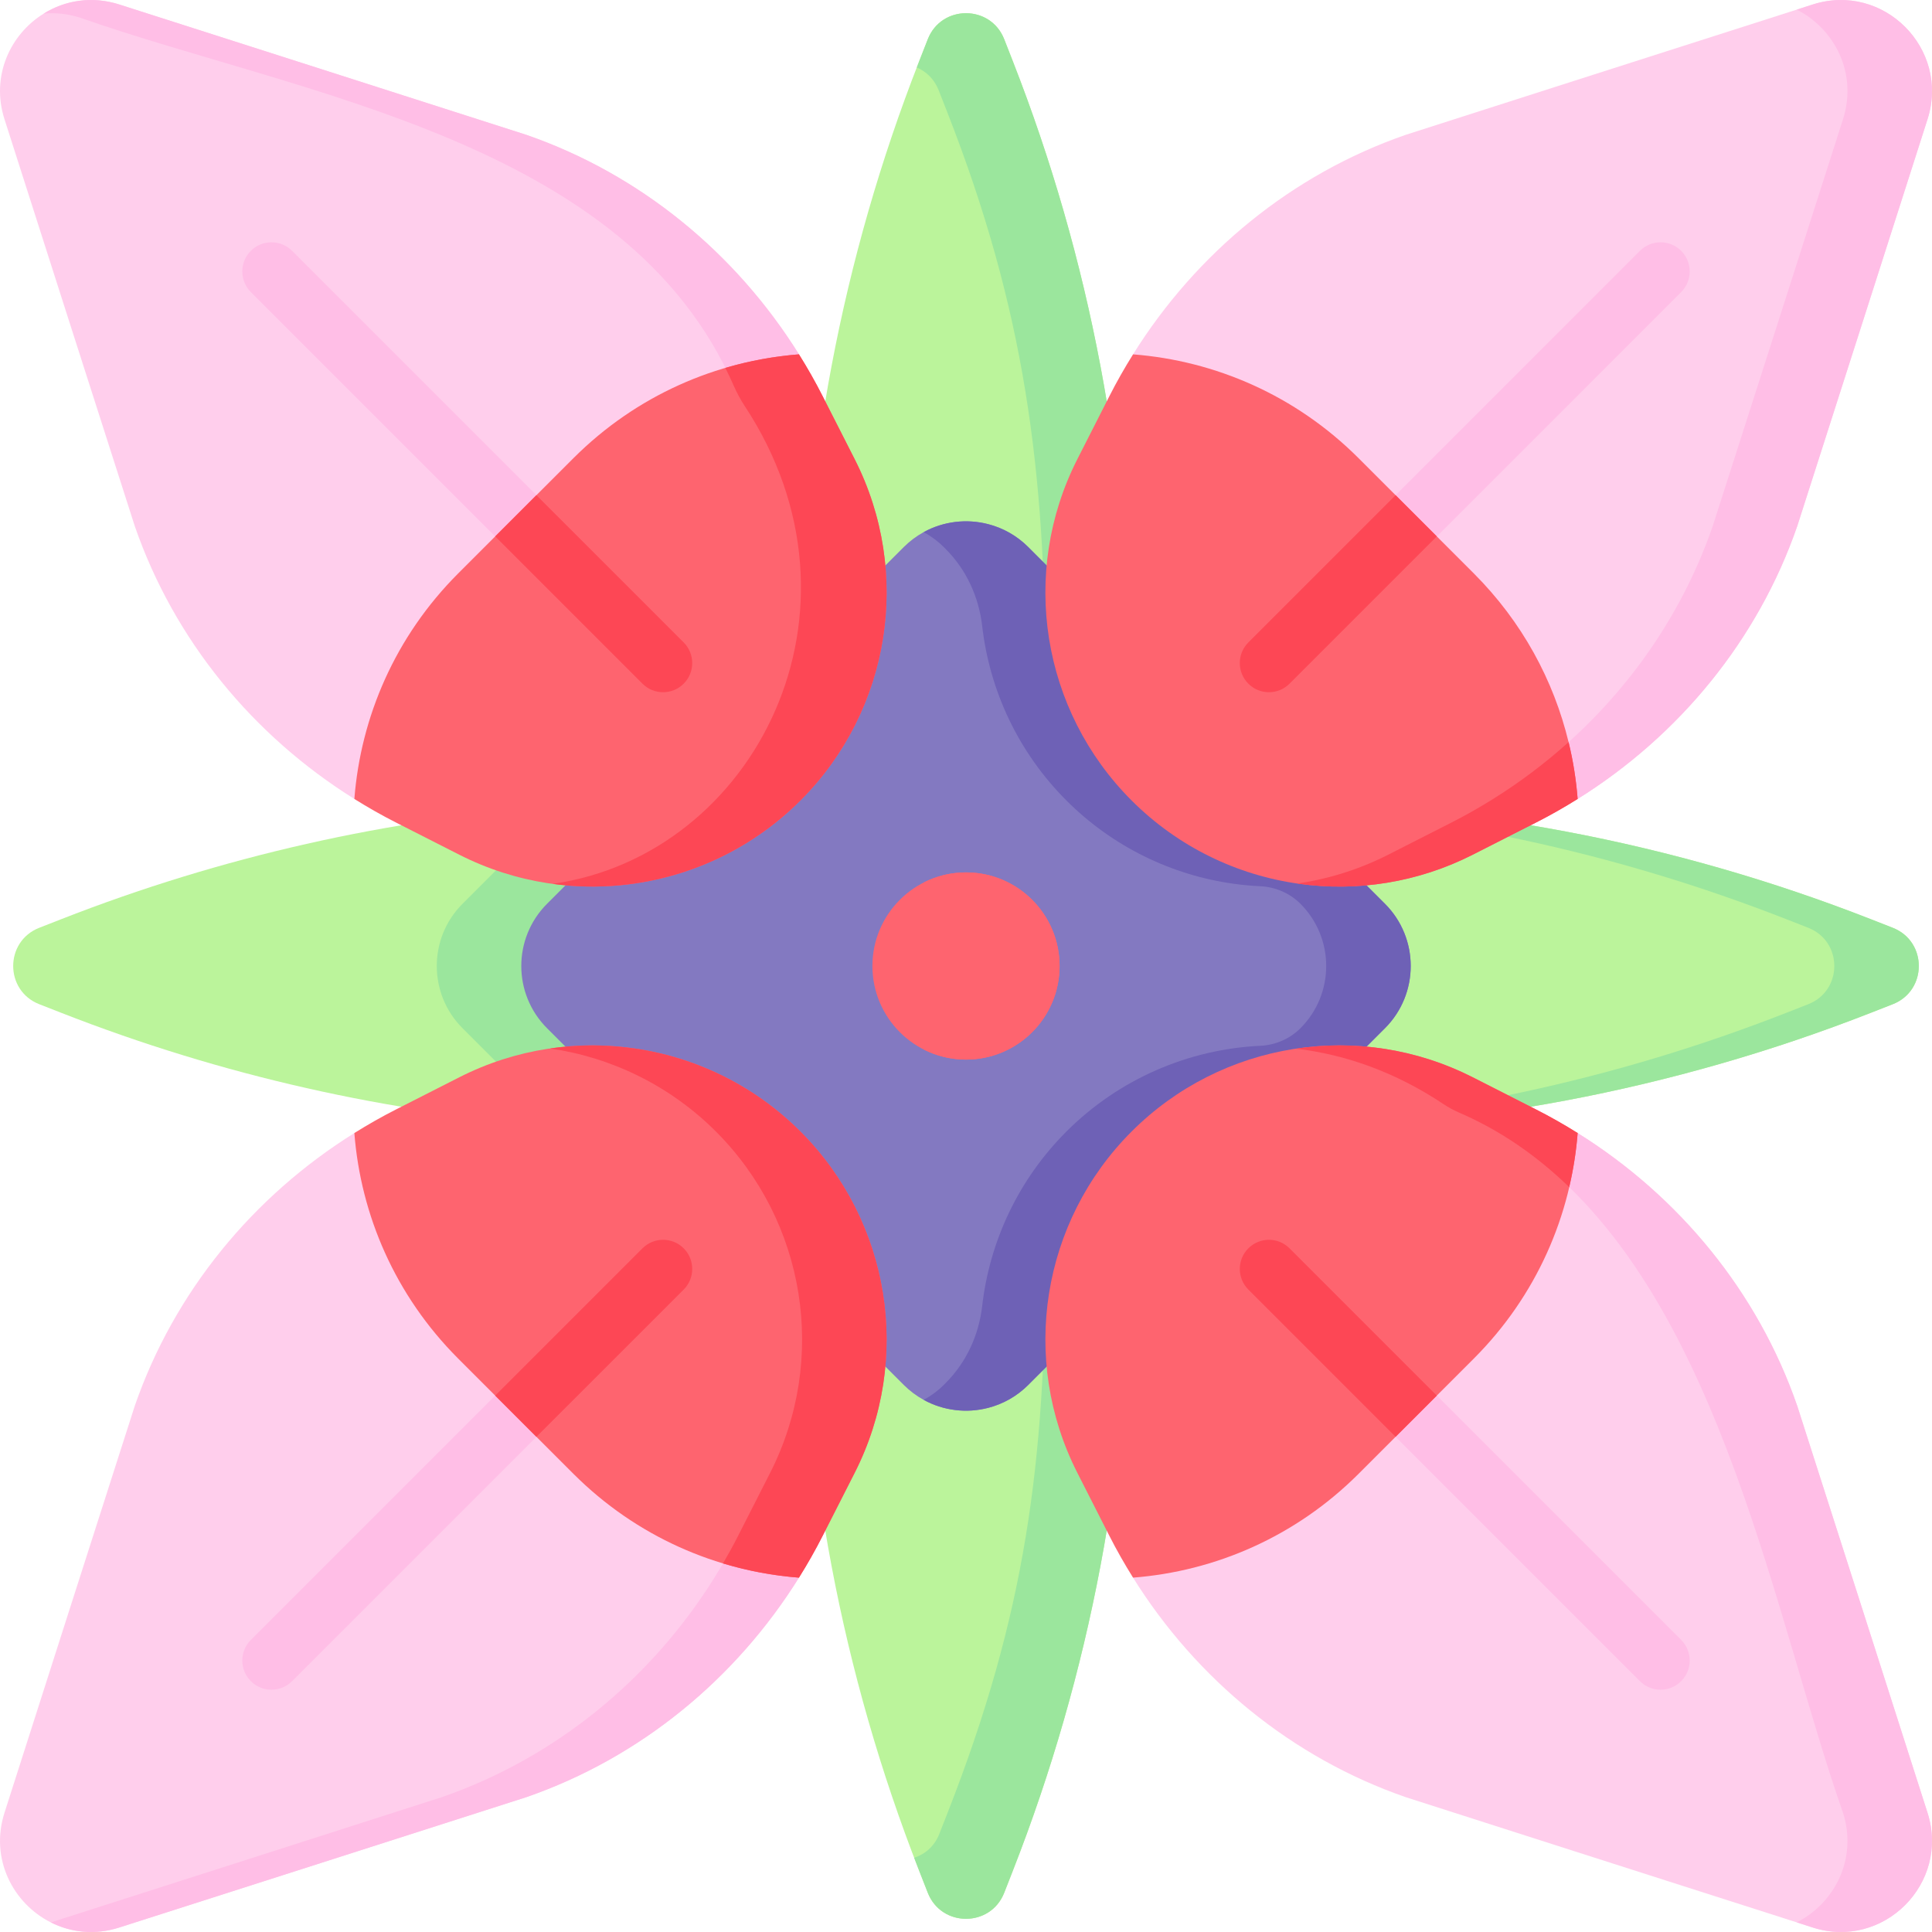 <svg id="Capa_1" enable-background="new 0 0 496.996 496.996" height="512" viewBox="0 0 496.996 496.996" width="512" xmlns="http://www.w3.org/2000/svg"><g><g><g><path d="m260.533 481.276-2.2 5.618c-3.504 8.946-16.164 8.946-19.668 0l-2.2-5.618c-19.926-50.875-30.153-105.03-30.153-159.667h84.376c-.002 54.638-10.229 108.793-30.155 159.667z" fill="#bbf49b"/></g><path d="m268.946 321.609c0 54.638-5.181 93.647-25.107 144.521l-2.2 5.618c-1.258 3.212-3.702 5.251-6.473 6.156.43 1.125.859 2.25 1.298 3.372l2.2 5.618c3.504 8.946 16.164 8.946 19.668 0l2.2-5.618c19.926-50.875 30.154-105.03 30.154-159.667z" fill="#9be69d"/><g><path d="m260.533 15.719-2.2-5.618c-3.504-8.946-16.164-8.946-19.668 0l-2.2 5.618c-19.926 50.875-30.153 105.03-30.153 159.667h84.376c-.002-54.638-10.229-108.793-30.155-159.667z" fill="#bbf49b"/></g><path d="m260.533 15.719-2.2-5.618c-3.504-8.946-16.164-8.946-19.668 0l-2.2 5.618c-.214.546-.42 1.094-.631 1.64 2.417 1.025 4.501 2.965 5.63 5.847l2.2 5.618c19.926 50.875 25.284 91.924 25.284 146.562h21.74c-.002-54.638-10.229-108.793-30.155-159.667z" fill="#9be69d"/></g><g><g><path d="m175.389 206.308v84.38c-10.47 0-20.93-.38-31.35-1.13-43.93-3.15-87.19-12.92-128.32-29.03l-5.62-2.2c-8.94-3.5-8.94-16.16 0-19.66l5.62-2.2c41.13-16.11 84.39-25.88 128.32-29.03 10.419-.75 20.879-1.13 31.35-1.13z" fill="#bbf49b"/></g><path d="m175.389 206.308v84.38c-10.47 0-20.93-.38-31.35-1.13l-25.05-25.05c-8.84-8.84-8.84-23.18 0-32.02l25.05-25.05c10.419-.75 20.879-1.13 31.35-1.13z" fill="#9be69d"/><g><path d="m481.277 260.532 5.618-2.2c8.946-3.504 8.946-16.164 0-19.668l-5.618-2.2c-50.875-19.926-105.03-30.153-159.667-30.153v84.376c54.638-.002 108.793-10.229 159.667-30.155z" fill="#bbf49b"/></g><path d="m486.895 238.663-5.617-2.2c-50.875-19.926-105.03-30.153-159.667-30.153v.546c47.226 2.348 93.81 12.328 137.927 29.608l5.617 2.2c8.947 3.504 8.947 16.164 0 19.668l-5.617 2.2c-44.117 17.279-90.701 27.26-137.927 29.608v.546c54.638 0 108.792-10.227 159.667-30.154l5.617-2.2c8.947-3.504 8.947-16.165 0-19.669z" fill="#9be69d"/></g><path d="m356.269 264.508-7.41 7.41-84.35 84.35c-2.95 2.95-6.52 4.92-10.29 5.89-5.53 1.44-11.49.76-16.6-2.05-1.84-1-3.57-2.28-5.13-3.84l-91.76-91.76c-8.84-8.84-8.84-23.18 0-32.02l91.76-91.76c1.56-1.56 3.3-2.85 5.14-3.85 5.11-2.8 11.06-3.48 16.59-2.04 3.77.97 7.34 2.94 10.29 5.89l91.76 91.76c8.839 8.839 8.839 23.18 0 32.02z" fill="#8379c1"/><path d="m356.269 264.508-7.41 7.41-84.35 84.35c-2.95 2.95-6.52 4.92-10.29 5.89-5.53 1.44-11.49.76-16.6-2.05l.01-.01c1.84-1 3.58-2.27 5.14-3.83l.502-.502c5.322-5.322 8.532-12.331 9.39-19.808 1.904-16.58 9.271-32.483 21.658-44.87 13.639-13.639 31.541-21.193 49.909-22.067 3.876-.185 7.552-1.77 10.299-4.511l.002-.002c8.84-8.84 8.84-23.18 0-32.02-2.761-2.755-6.46-4.335-10.356-4.515-2.294-.106-4.581-.317-6.854-.635-15.91-2.22-31.08-9.5-43-21.43-12.387-12.387-19.754-28.29-21.658-44.87-.858-7.477-4.069-14.486-9.39-19.808l-.502-.502c-1.56-1.56-3.3-2.83-5.14-3.83 0-.009 0-.011 0-.02 5.11-2.8 11.06-3.48 16.59-2.04 3.77.97 7.34 2.94 10.29 5.89l91.76 91.76c8.839 8.839 8.839 23.18 0 32.02z" fill="#6e61b6"/><path d="m205.529 405.837c-16.31 26.12-40.88 46.34-70.16 56.48-1.21.42-104.68 33.52-104.68 33.52-6.29 2.02-12.47 1.28-17.61-1.31h-.01c-9.7-4.88-15.72-16.34-11.91-28.22 0 0 33.1-103.47 33.52-104.68 10.14-29.28 30.36-53.85 56.48-70.16l100.37 100.37z" fill="#ffceec"/><path d="m69.83 434.666c-1.92 0-3.839-.732-5.304-2.197-2.929-2.929-2.929-7.678 0-10.606l100.74-100.74c2.931-2.93 7.679-2.929 10.607 0s2.929 7.678 0 10.606l-100.74 100.741c-1.465 1.464-3.384 2.196-5.303 2.196z" fill="#ffbee6"/><path d="m205.529 405.837c-16.31 26.12-40.88 46.34-70.16 56.48-1.21.42-104.68 33.52-104.68 33.52-6.29 2.02-12.47 1.28-17.61-1.31 19.25-6.16 99.49-31.84 100.55-32.21 29.28-10.14 53.85-30.36 70.16-56.48 2.19-3.51 4.25-7.12 6.13-10.84l1.61-3.16z" fill="#ffbee6"/><path d="m219.868 378.848-8.21 16.15c-1.88 3.72-3.94 7.33-6.13 10.84-21.14-1.64-41.83-10.53-58.01-26.7l-29.66-29.66c-16.17-16.18-25.06-36.87-26.7-58.01 3.51-2.19 7.12-4.25 10.84-6.13l16.15-8.21c29.19-14.83 64.61-9.2 87.76 13.96 23.161 23.15 28.79 58.57 13.96 87.76z" fill="#fe646f"/><path d="m175.879 331.728-37.89 37.88-10.6-10.6 37.88-37.88c2.93-2.93 7.68-2.93 10.61 0 2.92 2.92 2.92 7.67 0 10.6z" fill="#fd4755"/><path d="m205.911 291.085c-17.221-17.221-41.222-24.741-64.403-21.37 15.779 2.285 30.824 9.531 42.663 21.37 23.155 23.155 28.79 58.571 13.96 87.766l-8.214 16.145c-1.236 2.445-2.553 4.837-3.928 7.189 6.386 1.925 12.94 3.144 19.538 3.655 2.195-3.51 4.249-7.122 6.13-10.844l8.214-16.145c14.83-29.195 9.195-64.611-13.96-87.766z" fill="#fd4755"/><path d="m495.839 30.688s-33.1 103.47-33.52 104.68c-10.14 29.28-30.36 53.85-56.48 70.16l-8.99-8.99-105.38-105.38c16.31-26.12 40.88-46.34 70.16-56.48 1.06-.37 81.34-26.05 100.57-32.2 2.62-.84 4.11-1.32 4.11-1.32 18.179-5.831 35.359 11.35 29.53 29.53z" fill="#ffceec"/><path d="m326.428 178.068c-1.92 0-3.839-.732-5.304-2.197-2.929-2.929-2.929-7.678 0-10.606l100.739-100.74c2.93-2.929 7.678-2.929 10.607 0s2.929 7.678 0 10.606l-100.739 100.74c-1.464 1.465-3.384 2.197-5.303 2.197z" fill="#ffbee6"/><path d="m495.839 30.688s-33.1 103.47-33.52 104.68c-10.14 29.28-30.36 53.85-56.48 70.16l-8.99-8.99c19.93-15.78 35.31-36.85 43.73-61.17.42-1.21 33.52-104.68 33.52-104.68 3.81-11.88-2.21-23.32-11.9-28.21 2.62-.84 4.11-1.32 4.11-1.32 18.179-5.831 35.359 11.35 29.53 29.53z" fill="#ffbee6"/><path d="m405.839 205.528c-3.51 2.19-7.12 4.25-10.84 6.13l-16.15 8.21c-14.16 7.19-29.78 9.57-44.76 7.47-15.91-2.22-31.08-9.5-43-21.43-23.16-23.15-28.79-58.57-13.96-87.76l8.21-16.15c1.88-3.72 3.94-7.33 6.13-10.84 21.14 1.64 41.83 10.53 58.01 26.7l20.13 20.13 9.53 9.53c12.41 12.42 20.53 27.5 24.37 43.39 1.179 4.82 1.949 9.71 2.33 14.62z" fill="#fe646f"/><path d="m369.608 137.988-37.88 37.88c-1.46 1.47-3.38 2.2-5.3 2.2s-3.84-.73-5.3-2.2c-2.93-2.92-2.93-7.67 0-10.6l37.88-37.88z" fill="#fd4755"/><path d="m405.839 205.528c-3.51 2.19-7.12 4.25-10.84 6.13l-16.15 8.21c-14.16 7.19-29.78 9.57-44.76 7.47-.12-.02-.23-.04-.34-.06 7.99-1.16 15.88-3.61 23.36-7.41l16.15-8.21c3.72-1.88 7.33-3.94 10.84-6.13 6.91-4.31 13.41-9.21 19.41-14.62 1.179 4.82 1.949 9.71 2.33 14.62z" fill="#fd4755"/><path d="m205.529 91.158-13.68 13.68-100.69 100.69c-26.12-16.31-46.34-40.88-56.48-70.16-.42-1.21-33.52-104.68-33.52-104.68-3.57-11.12 1.48-21.87 10.09-27.19 5.47-3.4 12.38-4.6 19.44-2.34 0 0 103.47 33.1 104.68 33.52 29.28 10.14 53.849 30.36 70.16 56.48z" fill="#ffceec"/><path d="m170.57 178.068c-1.919 0-3.839-.732-5.304-2.197l-100.74-100.739c-2.929-2.929-2.929-7.678 0-10.606 2.93-2.929 7.678-2.929 10.607 0l100.74 100.74c2.929 2.929 2.929 7.678 0 10.606-1.464 1.464-3.384 2.196-5.303 2.196z" fill="#ffbee6"/><path d="m205.529 91.158-13.68 13.68c-.006-.009-.013-.019-.019-.028-1.147-1.729-2.181-3.534-3.008-5.436-27.523-63.321-111.469-74.889-168.224-94.826-3.19-1.02-6.34-1.32-9.35-1.05 5.47-3.4 12.38-4.6 19.44-2.34 0 0 103.47 33.1 104.68 33.52 29.281 10.14 53.85 30.36 70.161 56.48z" fill="#ffbee6"/><path d="m205.908 205.908c-23.15 23.16-58.57 28.79-87.76 13.96l-16.15-8.21c-3.72-1.88-7.33-3.94-10.84-6.13 1.64-21.14 10.53-41.83 26.7-58.01l9.53-9.53 20.13-20.13c16.18-16.17 36.87-25.06 58.01-26.7 2.19 3.51 4.25 7.12 6.13 10.84l8.21 16.15c14.83 29.19 9.201 64.61-13.96 87.76z" fill="#fe646f"/><path d="m175.879 175.868c-1.47 1.47-3.39 2.2-5.31 2.2s-3.84-.73-5.3-2.2l-37.88-37.88 10.6-10.6 37.89 37.88c2.92 2.93 2.92 7.68 0 10.6z" fill="#fd4755"/><path d="m219.871 118.144-8.214-16.145c-1.882-3.723-3.935-7.334-6.13-10.844-6.391.495-12.737 1.665-18.933 3.487.741 1.483 1.454 2.993 2.132 4.534.795 1.806 1.721 3.557 2.806 5.204 34.737 52.702 2.665 115.583-49.365 122.988 22.976 3.135 46.686-4.4 63.744-21.458 23.155-23.155 28.79-58.571 13.96-87.766z" fill="#fd4755"/><path d="m466.309 495.837s-1.49-.48-4.11-1.32c-19.23-6.15-99.51-31.83-100.57-32.2-29.28-10.14-53.85-30.36-70.16-56.48l106.01-106.01 8.36-8.36c26.12 16.31 46.34 40.88 56.48 70.16.42 1.21 33.52 104.68 33.52 104.68 5.829 18.181-11.351 35.361-29.53 29.53z" fill="#ffceec"/><path d="m427.167 434.666c-1.92 0-3.839-.732-5.304-2.197l-100.739-100.739c-2.929-2.929-2.929-7.678 0-10.606 2.931-2.93 7.679-2.929 10.607 0l100.739 100.74c2.929 2.929 2.929 7.678 0 10.606-1.464 1.464-3.384 2.196-5.303 2.196z" fill="#ffbee6"/><path d="m466.309 495.837s-1.49-.48-4.11-1.32c9.69-4.89 15.71-16.33 11.9-28.21-17.45-49.66-31.01-128.83-76.62-166.48l8.36-8.36c26.12 16.31 46.34 40.88 56.48 70.16.42 1.21 33.52 104.68 33.52 104.68 5.829 18.181-11.351 35.361-29.53 29.53z" fill="#ffbee6"/><path d="m405.839 291.467c-1.64 21.14-10.53 41.83-26.7 58.01l-29.66 29.66c-16.18 16.17-36.87 25.06-58.01 26.7-2.19-3.51-4.25-7.12-6.13-10.84l-8.21-16.15c-14.83-29.19-9.2-64.61 13.96-87.76 23.15-23.16 58.57-28.79 87.76-13.96l16.15 8.21c3.719 1.88 7.33 3.94 10.84 6.13z" fill="#fe646f"/><path d="m369.608 359.008-10.6 10.6-37.88-37.88c-2.93-2.93-2.93-7.68 0-10.6 2.93-2.93 7.67-2.93 10.6 0z" fill="#fd4755"/><path d="m375.415 286.242c10.713 4.629 20.041 11.183 28.252 19.142 1.073-4.588 1.811-9.238 2.174-13.915-3.51-2.195-7.122-4.249-10.844-6.13l-16.145-8.214c-14.381-7.305-30.27-9.634-45.462-7.36 12.65 1.473 25.576 6.014 37.931 14.254 1.295.864 2.665 1.606 4.094 2.223z" fill="#fd4755"/><g fill="#fe646f"><circle cx="248.499" cy="248.498" r="24.076"/><path d="m248.499 224.421c-3.913 0-7.604.939-10.87 2.595 7.834 3.972 13.206 12.096 13.206 21.481 0 9.384-5.372 17.508-13.206 21.481 3.266 1.656 6.957 2.595 10.87 2.595 13.297 0 24.076-10.779 24.076-24.076-.001-13.296-10.78-24.076-24.076-24.076z"/></g></g></svg>